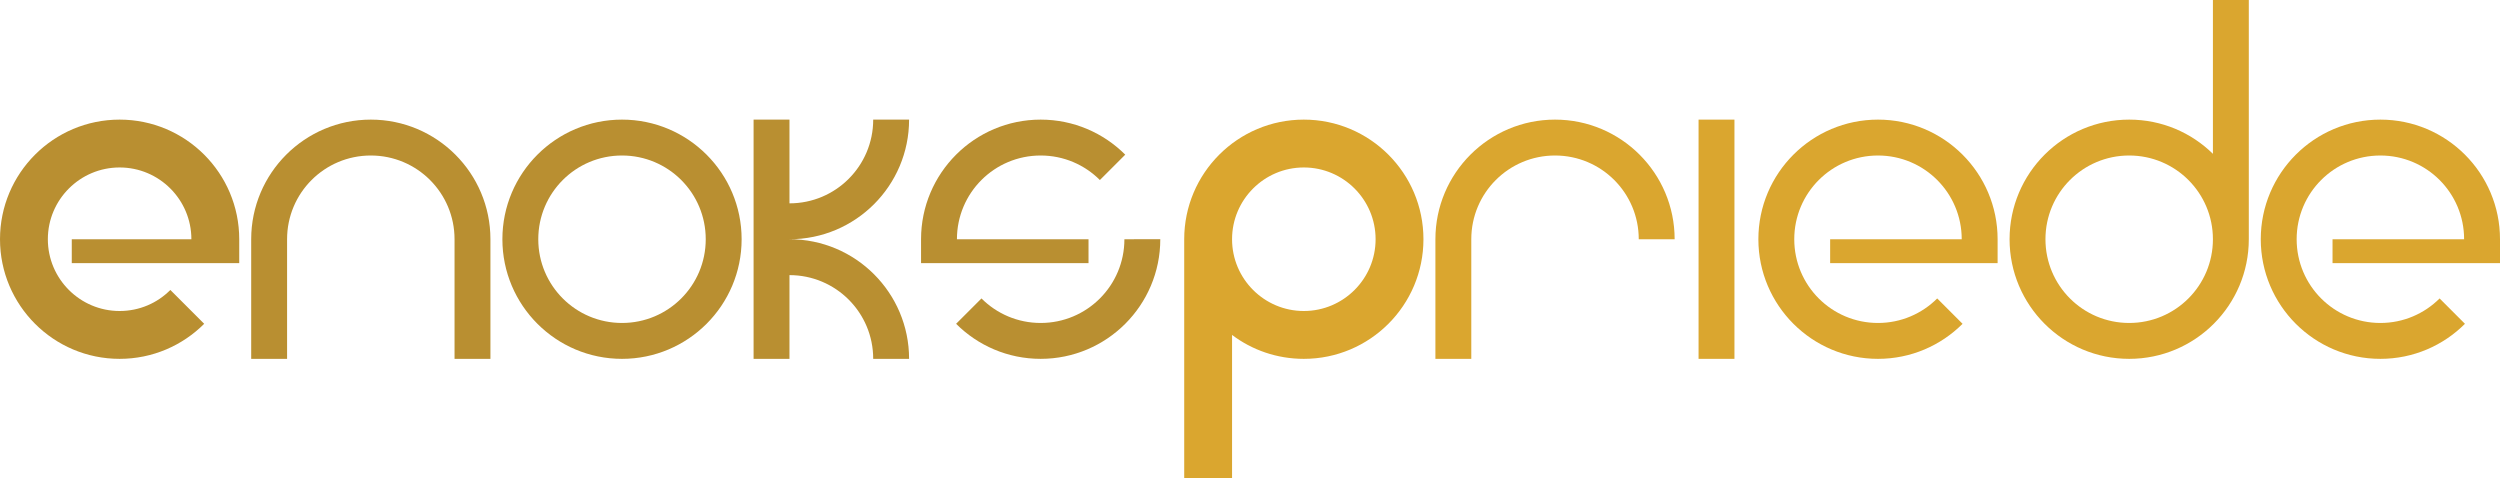 <?xml version="1.0" encoding="utf-8"?>
<!-- Generator: Adobe Illustrator 19.0.0, SVG Export Plug-In . SVG Version: 6.00 Build 0)  -->
<svg version="1.1" xmlns="http://www.w3.org/2000/svg" xmlns:xlink="http://www.w3.org/1999/xlink" x="0px" y="0px"
	 viewBox="0 0 2090 400" style="enable-background:new 0 0 2090 400;" xml:space="preserve">
<style type="text/css">
	.st0{display:none;}
	.st1{display:inline;}
	.st2{fill:none;stroke:#29ABE2;stroke-width:2;stroke-miterlimit:10;}
	.st3{display:inline;fill:#B98F31;}
	.st4{display:none;fill:#B98F31;}
	.st5{display:inline;fill:#DAA62F;}
	.st6{display:none;fill:#DAA62F;}
	.st7{fill:#B98F31;}
	.st8{fill:#DAA62F;}
</style>
<g id="Layer_2" class="st0">
	<g id="XMLID_1_" class="st1">
		<circle id="XMLID_23_" class="st2" cx="164.5" cy="-343" r="100"/>
		<circle id="XMLID_22_" class="st2" cx="164.5" cy="-343" r="70"/>
		<rect id="XMLID_21_" x="64.5" y="-343" class="st2" width="30" height="100"/>
		<rect id="XMLID_6_" x="234.5" y="-343" class="st2" width="30" height="100"/>
		<rect id="XMLID_5_" x="64.5" y="-543" class="st2" width="30" height="200"/>
		<line id="XMLID_4_" class="st2" x1="164.5" y1="-493" x2="164.5" y2="-193"/>
	</g>
	<g id="XMLID_8_" class="st1">
		<circle id="XMLID_38_" class="st2" cx="-100" cy="-335" r="100"/>
		<circle id="XMLID_37_" class="st2" cx="-100" cy="-335" r="60"/>
		<rect id="XMLID_36_" x="-200" y="-335" class="st2" width="40" height="100"/>
		<rect id="XMLID_35_" x="-40" y="-335" class="st2" width="40" height="100"/>
		<rect id="XMLID_34_" x="-200" y="-535" class="st2" width="40" height="200"/>
		<line id="XMLID_33_" class="st2" x1="-100" y1="-485" x2="-100" y2="-185"/>
	</g>
	<g id="XMLID_39_" class="st1">
		<circle id="XMLID_49_" class="st2" cx="402.5" cy="-329" r="100"/>
		<circle id="XMLID_48_" class="st2" cx="402.5" cy="-329" r="80"/>
		<rect id="XMLID_47_" x="302.5" y="-329" class="st2" width="20" height="100"/>
		<rect id="XMLID_46_" x="482.5" y="-329" class="st2" width="20" height="100"/>
		<rect id="XMLID_44_" x="302.5" y="-529" class="st2" width="20" height="200"/>
		<line id="XMLID_42_" class="st2" x1="402.5" y1="-479" x2="402.5" y2="-179"/>
	</g>
</g>
<g id="Layer_1">
	<g id="XMLID_7_" class="st0">
		<path id="XMLID_30_" class="st3" d="M240,200c0-38.7,31.3-70,70-70s70,31.3,70,70h30c0-55.2-44.8-100-100-100s-100,44.8-100,100
			H240z"/>
		<rect id="XMLID_41_" x="210" y="200" class="st3" width="30" height="100"/>
		<rect id="XMLID_40_" x="380" y="200" class="st3" width="30" height="100"/>
	</g>
	<path id="XMLID_45_" class="st4" d="M520,100c-55.2,0-100,44.8-100,100c0,55.2,44.8,100,100,100s100-44.8,100-100
		C620,144.8,575.2,100,520,100z M520,270c-38.7,0-70-31.3-70-70c0-38.7,31.3-70,70-70s70,31.3,70,70C590,238.7,558.7,270,520,270z"
		/>
	<g id="XMLID_19_" class="st0">
		<rect id="XMLID_65_" x="990" y="200" class="st5" width="40" height="200"/>
		<path id="XMLID_64_" class="st5" d="M1090,100c-55.2,0-100,44.8-100,100c0,55.2,44.8,100,100,100c55.2,0,100-44.8,100-100
			C1190,144.8,1145.2,100,1090,100z M1090,260c-33.1,0-60-26.9-60-60s26.9-60,60-60s60,26.9,60,60S1123.1,260,1090,260z"/>
	</g>
	<rect id="XMLID_60_" x="1420" y="100" class="st6" width="30" height="200"/>
	<g id="XMLID_2_" class="st0">
		<path id="XMLID_25_" class="st3" d="M160,200c0-33.1-26.9-60-60-60s-60,26.9-60,60H0c0-55.2,44.8-100,100-100s100,44.8,100,100
			H160z"/>
		<path id="XMLID_29_" class="st3" d="M142.4,242.4C131.6,253.3,116.6,260,100,260c-33.1,0-60-26.9-60-60H0c0,55.2,44.8,100,100,100
			c27.6,0,52.6-11.2,70.7-29.3L142.4,242.4z"/>
		<rect id="XMLID_57_" x="60" y="200" class="st3" width="140" height="20"/>
	</g>
	<g id="XMLID_12_" class="st0">
		<rect id="XMLID_28_" x="770" y="200" class="st3" width="140" height="20"/>
		<path id="XMLID_52_" class="st3" d="M820.5,249.5c12.7,12.7,30.2,20.5,49.5,20.5c38.7,0,70-31.3,70-70h30c0,55.2-44.8,100-100,100
			c-27.6,0-52.6-11.2-70.7-29.3L820.5,249.5z"/>
		<path id="XMLID_9_" class="st3" d="M800,200c0-38.7,31.3-70,70-70c19.3,0,36.8,7.8,49.5,20.5l21.2-21.2
			C922.6,111.2,897.6,100,870,100c-55.2,0-100,44.8-100,100H800z"/>
	</g>
	<g id="XMLID_11_" class="st0">
		<path id="XMLID_18_" class="st3" d="M730,100c0,38.7-31.3,70-70,70v30c55.2,0,100-44.8,100-100L730,100z"/>
		<path id="XMLID_17_" class="st3" d="M660,230c38.7,0,70,31.3,70,70h30c0-55.2-44.8-100-100-100V230z"/>
		<rect id="XMLID_26_" x="630" y="100" class="st3" width="30" height="200"/>
	</g>
	<g id="XMLID_32_" class="st0">
		<path id="XMLID_56_" class="st5" d="M1780,100c-55.2,0-100,44.8-100,100c0,55.2,44.8,100,100,100s100-44.8,100-100
			C1880,144.8,1835.2,100,1780,100z M1780,270c-38.7,0-70-31.3-70-70c0-38.7,31.3-70,70-70s70,31.3,70,70
			C1850,238.7,1818.7,270,1780,270z"/>
		<rect id="XMLID_53_" x="1850" y="0" class="st5" width="30" height="200"/>
	</g>
	<g id="XMLID_24_" class="st0">
		<rect id="XMLID_15_" x="1530" y="200" class="st5" width="140" height="20"/>
		<path id="XMLID_13_" class="st5" d="M1500,200c0,38.7,31.3,70,70,70c19.3,0,36.8-7.8,49.5-20.5l21.2,21.2
			c-18.1,18.1-43.1,29.3-70.7,29.3c-55.2,0-100-44.8-100-100H1500z"/>
		<path id="XMLID_10_" class="st5" d="M1570,100c-55.2,0-100,44.8-100,100h30c0-38.7,31.3-70,70-70s70,31.3,70,70h30
			C1670,144.8,1625.2,100,1570,100z"/>
	</g>
	<g id="XMLID_50_" class="st0">
		<rect id="XMLID_27_" x="1950" y="200" class="st5" width="140" height="20"/>
		<path id="XMLID_14_" class="st5" d="M1920,200c0,38.7,31.3,70,70,70c19.3,0,36.8-7.8,49.5-20.5l21.2,21.2
			c-18.1,18.1-43.1,29.3-70.7,29.3c-55.2,0-100-44.8-100-100H1920z"/>
		<path id="XMLID_62_" class="st5" d="M1990,100c-55.2,0-100,44.8-100,100h30c0-38.7,31.3-70,70-70s70,31.3,70,70h30
			C2090,144.8,2045.2,100,1990,100z"/>
	</g>
	<g id="XMLID_3_" class="st0">
		<path id="XMLID_16_" class="st5" d="M1230,200c0-38.7,31.3-70,70-70s70,31.3,70,70h30c0-55.2-44.8-100-100-100s-100,44.8-100,100
			H1230z"/>
		<polyline id="XMLID_58_" class="st5" points="1200,200 1230,200 1230,300 1200,300 1200,200 		"/>
	</g>
	<path id="XMLID_90_" class="st7" d="M310,100c-55.2,0-100,44.8-100,100h0v100h30V200c0-38.7,31.3-70,70-70c38.7,0,70,31.3,70,70h0
		v100h30V200C410,144.8,365.2,100,310,100z"/>
	<path id="XMLID_99_" class="st7" d="M520,100c-55.2,0-100,44.8-100,100c0,55.2,44.8,100,100,100s100-44.8,100-100
		C620,144.8,575.2,100,520,100z M520,270c-38.7,0-70-31.3-70-70c0-38.7,31.3-70,70-70s70,31.3,70,70C590,238.7,558.7,270,520,270z"
		/>
	<path id="XMLID_95_" class="st8" d="M1090,100c-55.2,0-100,44.8-100,100v200h40V280c16.7,12.6,37.5,20,60,20
		c55.2,0,100-44.8,100-100C1190,144.8,1145.2,100,1090,100z M1090,260c-33.1,0-60-26.9-60-60v0l0,0c0-33.1,26.9-60,60-60
		c33.1,0,60,26.9,60,60S1123.1,260,1090,260z"/>
	<rect id="XMLID_93_" x="1420" y="100" class="st8" width="30" height="200"/>
	<path id="XMLID_107_" class="st7" d="M100,100C44.8,100,0,144.8,0,200c0,55.2,44.8,100,100,100c27.6,0,52.6-11.2,70.7-29.3
		l-28.3-28.3C131.6,253.3,116.6,260,100,260c-33.1,0-60-26.9-60-60s26.9-60,60-60s60,26.9,60,60H60v20h140v-20h0
		C200,144.8,155.2,100,100,100z"/>
	<g id="XMLID_81_">
		<path id="XMLID_82_" class="st7" d="M910,200H800c0-38.7,31.3-70,70-70c19.3,0,36.8,7.8,49.5,20.5l21.2-21.2
			C922.6,111.2,897.6,100,870,100c-55.2,0-100,44.8-100,100v20h140V200z"/>
		<path id="XMLID_87_" class="st7" d="M940,200c0,38.7-31.3,70-70,70c-19.3,0-36.8-7.8-49.5-20.5l-21.2,21.2
			c18.1,18.1,43.1,29.3,70.7,29.3c55.2,0,100-44.8,100-100H940z"/>
	</g>
	<path id="XMLID_91_" class="st7" d="M660,200c55.2,0,100-44.8,100-100h-30c0,38.7-31.3,70-70,70v-70h-30v200h30v-70
		c38.7,0,70,31.3,70,70h30C760,244.8,715.2,200,660,200z"/>
	<path id="XMLID_73_" class="st8" d="M1880,200V0h-30v128.6c-18-17.7-42.7-28.6-70-28.6c-55.2,0-100,44.8-100,100
		c0,55.2,44.8,100,100,100S1880,255.2,1880,200C1880,200,1880,200,1880,200z M1780,270c-38.7,0-70-31.3-70-70c0-38.7,31.3-70,70-70
		c38.7,0,70,31.3,70,70v0l0,0C1850,238.7,1818.7,270,1780,270z"/>
	<path id="XMLID_63_" class="st8" d="M1530,220h140v-20c0-55.2-44.8-100-100-100c-55.2,0-100,44.8-100,100l0,0
		c0,55.2,44.8,100,100,100c27.6,0,52.6-11.2,70.7-29.3l-21.2-21.2c-12.7,12.7-30.2,20.5-49.5,20.5c-38.7,0-70-31.3-70-70l0,0
		c0-38.7,31.3-70,70-70s70,31.3,70,70h-110V220z"/>
	<path id="XMLID_67_" class="st8" d="M1950,220h140v-20c0-55.2-44.8-100-100-100s-100,44.8-100,100l0,0c0,55.2,44.8,100,100,100
		c27.6,0,52.6-11.2,70.7-29.3l-21.2-21.2c-12.7,12.7-30.2,20.5-49.5,20.5c-38.7,0-70-31.3-70-70l0,0c0-38.7,31.3-70,70-70
		s70,31.3,70,70h-110V220z"/>
	<path id="XMLID_85_" class="st8" d="M1300,100c-55.2,0-100,44.8-100,100v100h30V200l0,0c0-38.7,31.3-70,70-70s70,31.3,70,70h30
		C1400,144.8,1355.2,100,1300,100z"/>
</g>
</svg>
